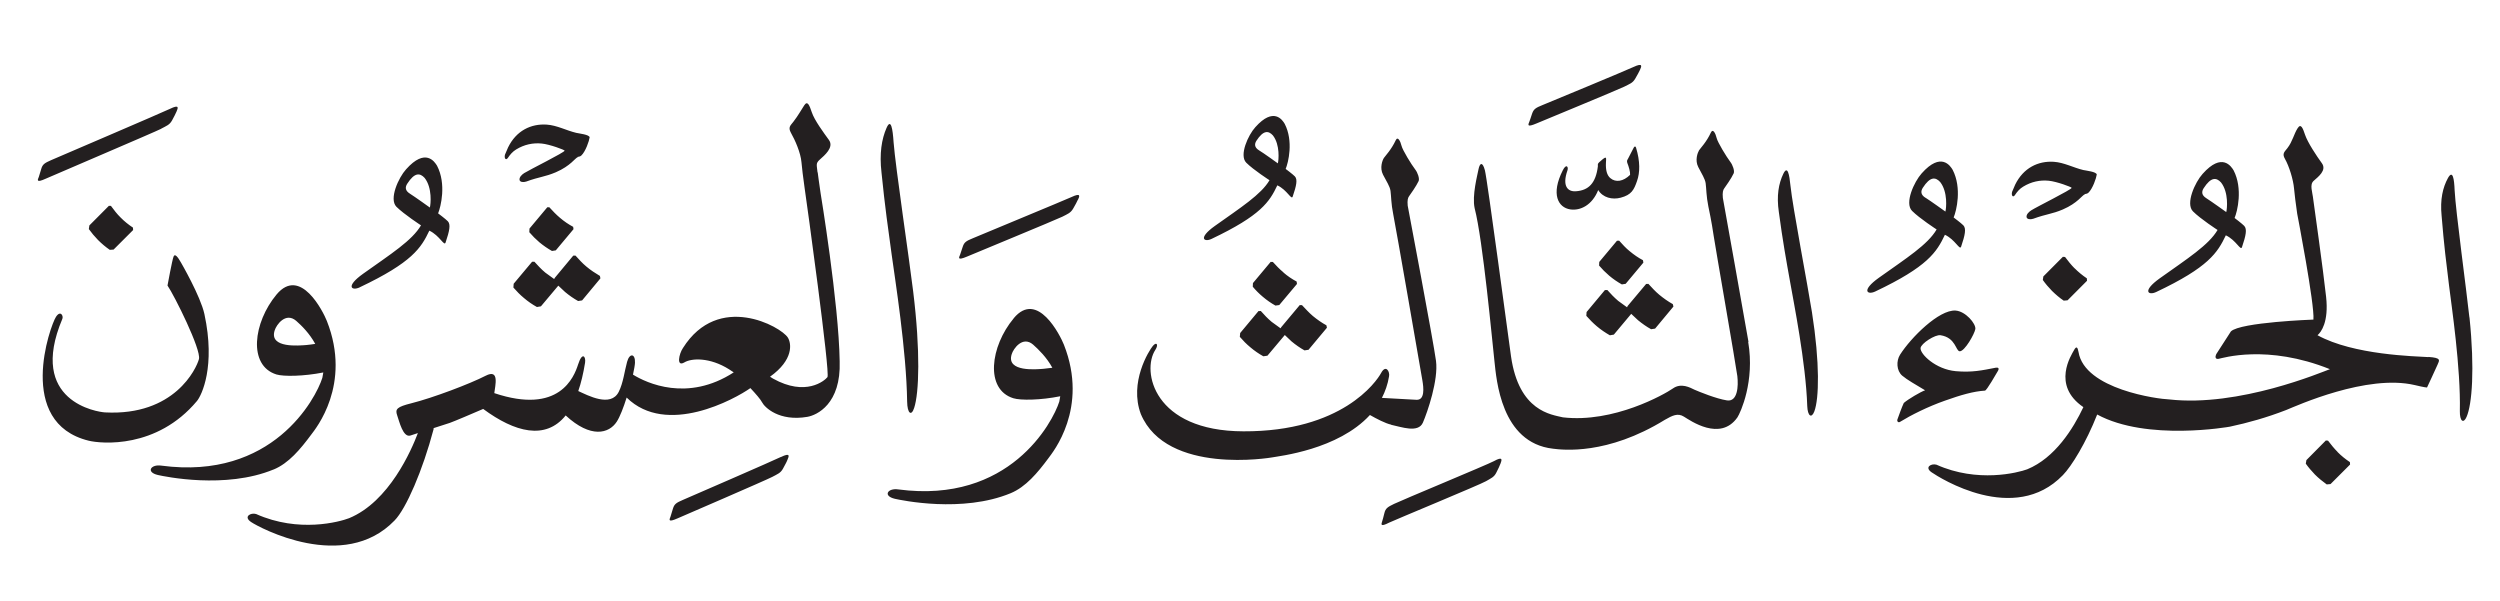 <?xml version="1.0" encoding="UTF-8" standalone="no"?>
<!-- Created with Inkscape (http://www.inkscape.org/) -->

<svg
   width="28.788mm"
   height="6.915mm"
   viewBox="0 0 28.788 6.915"
   version="1.1"
   id="svg1"
   xml:space="preserve"
   xmlns="http://www.w3.org/2000/svg"
   xmlns:svg="http://www.w3.org/2000/svg"><defs
     id="defs1" /><g
     id="layer1"
     transform="translate(-232.298,-44.079)"><g
       id="g51"
       transform="translate(55.985,-109.843)"><path
         d="m 182.615,156.309 -0.205,0.245 -0.002,0.042 c 0.035,0.041 0.074,0.08 0.116,0.116 0.046,0.038 0.095,0.072 0.145,0.1 l 0.044,-0.007 0.204,-0.244 -0.004,-0.027 c -0.054,-0.029 -0.104,-0.063 -0.152,-0.104 -0.044,-0.037 -0.084,-0.079 -0.122,-0.121 z m 0.087,0.812 -0.008,0.014 -0.102,-0.074 c -0.046,-0.038 -0.086,-0.082 -0.125,-0.125 l -0.027,3.6e-4 -0.212,0.253 -0.003,0.044 c 0.037,0.042 0.076,0.083 0.121,0.12 0.047,0.04 0.097,0.075 0.15,0.104 l 0.046,-0.008 0.2,-0.238 0.078,0.073 c 0.048,0.04 0.098,0.075 0.15,0.104 l 0.046,-0.007 0.211,-0.254 -0.006,-0.028 c -0.054,-0.032 -0.106,-0.066 -0.156,-0.108 -0.046,-0.038 -0.085,-0.082 -0.125,-0.126 l -0.026,3.5e-4 z m -5.11,-0.828 -0.025,-0.001 -0.225,0.226 -0.006,0.042 c 0.031,0.043 0.066,0.085 0.105,0.125 0.043,0.043 0.088,0.081 0.136,0.114 l 0.044,-0.003 0.225,-0.225 -0.002,-0.028 c -0.051,-0.034 -0.099,-0.072 -0.142,-0.116 -0.042,-0.041 -0.076,-0.086 -0.11,-0.132 m 0.577,-0.891 c 0.061,-0.033 0.097,-0.043 0.126,-0.097 0.028,-0.054 0.035,-0.063 0.051,-0.101 0.017,-0.04 0.036,-0.085 -0.075,-0.031 -0.073,0.036 -1.293,0.558 -1.369,0.591 -0.075,0.033 -0.099,0.048 -0.114,0.101 -0.015,0.052 -0.024,0.081 -0.028,0.092 -0.015,0.035 -0.033,0.072 0.079,0.021 0.033,-0.016 1.27,-0.543 1.33,-0.575 m 7.136,3.779 c -0.071,0.036 -1.05,0.461 -1.127,0.494 -0.077,0.033 -0.1,0.048 -0.116,0.101 -0.017,0.053 -0.025,0.081 -0.028,0.092 -0.014,0.035 -0.032,0.07 0.079,0.021 0.035,-0.015 1.031,-0.445 1.092,-0.478 0.061,-0.033 0.097,-0.044 0.125,-0.097 0.028,-0.054 0.036,-0.063 0.051,-0.101 0.017,-0.04 0.037,-0.086 -0.076,-0.031 m 0.422,-3.277 c -0.009,-0.09 -0.023,-0.105 0.028,-0.15 0.05,-0.045 0.164,-0.138 0.104,-0.223 -0.061,-0.084 -0.168,-0.229 -0.198,-0.32 -0.026,-0.076 -0.048,-0.14 -0.087,-0.08 -0.045,0.068 -0.064,0.109 -0.125,0.189 -0.032,0.042 -0.064,0.062 -0.029,0.126 0.049,0.086 0.113,0.232 0.122,0.34 0.005,0.057 0.019,0.179 0.036,0.295 0.023,0.152 0.297,2.138 0.263,2.18 -0.033,0.042 -0.251,0.226 -0.626,0.017 l -0.035,-0.022 c 0.272,-0.194 0.248,-0.382 0.205,-0.451 -0.079,-0.126 -0.799,-0.528 -1.208,0.121 -0.045,0.066 -0.079,0.222 0.017,0.165 0.081,-0.049 0.291,-0.061 0.515,0.08 l 0.053,0.035 c -0.532,0.345 -1.005,0.122 -1.16,0.026 0.013,-0.061 0.022,-0.11 0.023,-0.137 0.005,-0.105 -0.062,-0.116 -0.091,-0.01 -0.029,0.105 -0.044,0.242 -0.096,0.345 -0.092,0.183 -0.356,0.041 -0.466,-0.009 0.032,-0.092 0.058,-0.201 0.078,-0.325 0.012,-0.072 -0.032,-0.132 -0.08,0.019 -0.047,0.146 -0.216,0.581 -0.965,0.33 0.01,-0.087 0.063,-0.284 -0.1,-0.2 -0.178,0.092 -0.608,0.255 -0.856,0.317 -0.163,0.041 -0.188,0.066 -0.163,0.137 0.025,0.071 0.068,0.262 0.154,0.234 0.018,-0.006 0.048,-0.016 0.085,-0.028 -0.073,0.194 -0.33,0.79 -0.792,0.98 -0.109,0.042 -0.579,0.172 -1.071,-0.048 -0.061,-0.019 -0.15,0.03 -0.058,0.092 0.092,0.063 1.068,0.589 1.652,-0.017 0.134,-0.136 0.325,-0.579 0.45,-1.052 v -0.012 c 0.099,-0.032 0.186,-0.06 0.186,-0.06 0.054,-0.019 0.267,-0.11 0.385,-0.161 0.365,0.27 0.719,0.362 0.95,0.075 0.289,0.267 0.499,0.209 0.588,0.072 0.037,-0.057 0.078,-0.164 0.114,-0.278 0.459,0.452 1.247,0.017 1.425,-0.109 0.061,0.065 0.118,0.131 0.134,0.163 0.03,0.059 0.197,0.224 0.522,0.168 0.11,-0.019 0.389,-0.148 0.372,-0.64 -0.01,-0.668 -0.22,-1.938 -0.22,-1.938 -0.016,-0.104 -0.033,-0.238 -0.033,-0.238 m -7.062,1.633 c -0.045,-0.207 -0.27,-0.594 -0.27,-0.594 -0.037,-0.065 -0.07,-0.107 -0.085,-0.069 -0.016,0.037 -0.07,0.334 -0.07,0.334 0.079,0.115 0.39,0.738 0.362,0.847 -0.029,0.109 -0.282,0.656 -1.081,0.614 -0.083,-0.004 -0.895,-0.122 -0.492,-1.077 0.015,-0.034 -0.021,-0.103 -0.073,-0.024 -0.067,0.102 -0.467,1.22 0.377,1.427 0.144,0.035 0.783,0.096 1.246,-0.457 0.055,-0.066 0.216,-0.399 0.086,-1.001 m 1.276,0.343 c -0.065,-0.12 -0.158,-0.212 -0.22,-0.266 -0.121,-0.103 -0.228,0.047 -0.247,0.111 -0.068,0.21 0.289,0.174 0.367,0.168 0.033,-0.003 0.067,-0.008 0.101,-0.013 m -0.48,1.446 c -0.556,0.23 -1.26,0.08 -1.332,0.064 -0.143,-0.033 -0.082,-0.127 0.04,-0.108 1.279,0.17 1.777,-0.769 1.853,-1.011 l 0.011,-0.062 c -0.227,0.045 -0.457,0.048 -0.54,0.023 -0.329,-0.103 -0.267,-0.598 0.002,-0.921 0.274,-0.328 0.537,0.198 0.579,0.305 0.29,0.734 -0.132,1.244 -0.178,1.306 -0.127,0.171 -0.261,0.333 -0.436,0.405 m 7.118,-2.474 c 0.038,0.278 0.17,1.103 0.178,1.691 0.002,0.138 0.049,0.173 0.081,0.073 0.056,-0.17 0.074,-0.648 -0.012,-1.345 -0.042,-0.351 -0.204,-1.435 -0.225,-1.714 -0.01,-0.152 -0.03,-0.283 -0.082,-0.163 -0.055,0.127 -0.083,0.291 -0.057,0.514 0.038,0.382 0.079,0.669 0.117,0.944 m -5.318,-0.543 c 0.01,-0.035 0.03,-0.226 -0.06,-0.341 -0.055,-0.06 -0.116,-0.064 -0.2,0.066 -0.026,0.04 -0.026,0.08 0.03,0.115 0.056,0.035 0.23,0.16 0.23,0.16 m -0.808,0.919 c -0.091,0.043 -0.169,-0.008 0.04,-0.157 0.32,-0.228 0.564,-0.382 0.666,-0.557 0,0 -0.194,-0.126 -0.283,-0.214 -0.088,-0.089 0.024,-0.335 0.111,-0.431 0.224,-0.252 0.33,-0.086 0.357,-0.041 0.109,0.21 0.043,0.473 0.012,0.548 0,0 0.087,0.065 0.112,0.091 0.035,0.037 0.019,0.111 -0.026,0.245 -0.016,0.047 -0.067,-0.08 -0.187,-0.137 -0.094,0.199 -0.198,0.366 -0.801,0.652 m 2.509,-1.501 c 0.012,-0.004 0.027,-0.002 0.042,-0.016 0.049,-0.046 0.091,-0.169 0.096,-0.21 -0.006,-0.032 -0.121,-0.043 -0.154,-0.051 -0.114,-0.027 -0.222,-0.087 -0.34,-0.095 -0.182,-0.012 -0.351,0.07 -0.445,0.262 -0.011,0.025 -0.025,0.059 -0.036,0.084 -0.011,0.042 0.01,0.07 0.033,0.038 0.025,-0.038 0.056,-0.074 0.096,-0.098 0.093,-0.057 0.193,-0.078 0.294,-0.068 0.092,0.009 0.264,0.073 0.264,0.082 -0.001,0.02 -0.401,0.218 -0.465,0.258 -0.027,0.017 -0.06,0.048 -0.054,0.08 0.005,0.024 0.043,0.029 0.076,0.018 0.157,-0.057 0.213,-0.053 0.341,-0.107 0.172,-0.074 0.223,-0.165 0.253,-0.174 m 5.759,0.49 c -0.016,0.037 -0.024,0.047 -0.053,0.1 -0.03,0.053 -0.065,0.064 -0.127,0.096 -0.062,0.031 -1.063,0.444 -1.097,0.459 -0.114,0.048 -0.094,0.013 -0.079,-0.023 0.004,-0.01 0.012,-0.038 0.03,-0.09 0.017,-0.053 0.04,-0.067 0.118,-0.099 0.077,-0.033 1.061,-0.44 1.135,-0.474 0.113,-0.053 0.092,-0.007 0.074,0.032 m -0.397,1.946 c -0.076,0.006 -0.433,0.041 -0.366,-0.168 0.019,-0.064 0.126,-0.214 0.246,-0.111 0.062,0.055 0.157,0.147 0.222,0.267 z m -0.343,-0.581 c -0.27,0.323 -0.333,0.818 -0.004,0.92 0.083,0.026 0.313,0.023 0.54,-0.023 l -0.011,0.062 c -0.077,0.242 -0.575,1.18 -1.853,1.011 -0.121,-0.019 -0.184,0.074 -0.04,0.108 0.072,0.016 0.775,0.166 1.332,-0.064 0.175,-0.072 0.31,-0.234 0.437,-0.405 0.045,-0.062 0.467,-0.572 0.177,-1.306 -0.042,-0.106 -0.305,-0.633 -0.578,-0.304 m 8.458,0.273 c 0.077,0.454 -0.088,0.812 -0.124,0.868 -0.198,0.283 -0.545,0.035 -0.616,-0.008 -0.071,-0.045 -0.133,-0.013 -0.219,0.036 -0.665,0.41 -1.179,0.347 -1.289,0.333 -0.601,-0.068 -0.651,-0.802 -0.674,-1.007 -0.026,-0.231 -0.132,-1.392 -0.228,-1.762 -0.032,-0.145 0.032,-0.382 0.045,-0.451 0.014,-0.068 0.045,-0.091 0.073,0.014 0.028,0.104 0.273,1.953 0.301,2.144 0.091,0.633 0.465,0.669 0.597,0.701 0.583,0.068 1.17,-0.265 1.266,-0.332 0.096,-0.069 0.2,-0.01 0.25,0.014 0.05,0.022 0.25,0.104 0.374,0.123 0.123,0.018 0.132,-0.165 0.119,-0.279 -0.014,-0.113 -0.26,-1.526 -0.272,-1.612 -0.026,-0.178 -0.055,-0.308 -0.062,-0.343 -0.024,-0.116 -0.023,-0.211 -0.031,-0.267 -0.008,-0.053 -0.045,-0.107 -0.085,-0.186 -0.041,-0.079 -0.007,-0.166 0.009,-0.193 0.017,-0.026 0.086,-0.095 0.136,-0.204 0.024,-0.051 0.054,0.009 0.067,0.064 0.012,0.05 0.113,0.215 0.156,0.272 0.03,0.038 0.052,0.106 0.04,0.133 -0.024,0.054 -0.096,0.156 -0.11,0.175 -0.012,0.016 -0.021,0.045 -0.015,0.108 0,0 0.263,1.465 0.295,1.657 m -4.115,0.954 c -0.065,-0.014 -0.167,-0.067 -0.244,-0.111 -0.368,0.401 -1.048,0.473 -1.131,0.489 0,0 -1.209,0.208 -1.507,-0.5 -0.137,-0.365 0.094,-0.731 0.138,-0.784 0.043,-0.052 0.069,-0.017 0.029,0.045 -0.159,0.242 -0.023,0.936 1.015,0.938 1.133,0.004 1.53,-0.57 1.585,-0.672 0.056,-0.103 0.103,-0.012 0.091,0.04 -0.015,0.092 -0.044,0.173 -0.082,0.247 0.104,0.006 0.325,0.018 0.398,0.022 0.098,0.005 0.083,-0.137 0.068,-0.224 -0.015,-0.088 -0.307,-1.774 -0.336,-1.915 -0.024,-0.116 -0.023,-0.211 -0.031,-0.267 -0.008,-0.054 -0.045,-0.106 -0.086,-0.186 -0.041,-0.079 -0.007,-0.167 0.01,-0.193 0.018,-0.026 0.086,-0.096 0.136,-0.203 0.023,-0.051 0.054,0.009 0.067,0.063 0.012,0.05 0.113,0.215 0.157,0.272 0.03,0.038 0.052,0.106 0.04,0.134 -0.024,0.053 -0.096,0.156 -0.111,0.176 -0.012,0.016 -0.021,0.045 -0.015,0.107 0,0 0.297,1.569 0.326,1.788 0.029,0.219 -0.098,0.589 -0.151,0.711 -0.054,0.123 -0.249,0.049 -0.365,0.025 m -1.241,-1.754 c 0.047,0.041 0.097,0.075 0.152,0.104 l 0.004,0.028 -0.204,0.243 -0.044,0.006 c -0.05,-0.028 -0.098,-0.061 -0.145,-0.101 -0.042,-0.035 -0.081,-0.074 -0.116,-0.116 l 0.002,-0.042 0.204,-0.244 0.025,3.5e-4 c 0.038,0.042 0.077,0.083 0.122,0.12 m -0.024,0.63 0.212,-0.253 0.026,7.1e-4 c 0.04,0.042 0.079,0.086 0.125,0.125 0.05,0.041 0.102,0.078 0.156,0.107 l 0.006,0.028 -0.212,0.254 -0.046,0.007 c -0.052,-0.029 -0.102,-0.064 -0.15,-0.104 l -0.077,-0.073 -0.2,0.238 -0.047,0.007 c -0.052,-0.029 -0.103,-0.064 -0.15,-0.104 -0.045,-0.037 -0.084,-0.077 -0.121,-0.12 l 0.004,-0.044 0.211,-0.253 0.027,-3.5e-4 c 0.038,0.043 0.079,0.087 0.125,0.125 l 0.102,0.074 z m 4.012,-0.873 c 0.048,0.04 0.098,0.075 0.152,0.103 l 0.005,0.028 -0.204,0.244 -0.044,0.007 c -0.05,-0.028 -0.1,-0.062 -0.146,-0.101 -0.042,-0.036 -0.081,-0.075 -0.116,-0.116 l 0.002,-0.042 0.204,-0.244 0.025,-7.1e-4 c 0.038,0.042 0.076,0.085 0.121,0.121 m -0.023,0.631 0.213,-0.254 0.026,-3.6e-4 c 0.04,0.043 0.079,0.087 0.125,0.125 0.051,0.042 0.102,0.078 0.156,0.108 l 0.007,0.028 -0.211,0.254 -0.046,0.007 c -0.053,-0.029 -0.102,-0.064 -0.151,-0.104 l -0.078,-0.073 -0.2,0.239 -0.046,0.008 c -0.052,-0.03 -0.103,-0.064 -0.15,-0.104 -0.045,-0.038 -0.084,-0.078 -0.121,-0.12 l 0.003,-0.044 0.211,-0.253 0.028,-3.5e-4 c 0.038,0.043 0.079,0.086 0.125,0.125 l 0.102,0.074 z m -1.464,1.814 c -0.014,0.038 -0.021,0.048 -0.047,0.102 -0.026,0.055 -0.061,0.067 -0.121,0.102 -0.059,0.036 -1.079,0.458 -1.113,0.476 -0.109,0.056 -0.092,0.019 -0.081,-0.017 0.005,-0.011 0.011,-0.04 0.025,-0.093 0.013,-0.053 0.036,-0.069 0.111,-0.105 0.074,-0.037 1.078,-0.453 1.149,-0.492 0.109,-0.06 0.092,-0.013 0.077,0.028 m 0.333,-3.94 c 0.005,-0.011 0.013,-0.038 0.031,-0.091 0.018,-0.051 0.041,-0.066 0.118,-0.097 0.078,-0.031 0.975,-0.404 1.049,-0.439 0.113,-0.053 0.093,-0.006 0.075,0.033 -0.017,0.037 -0.024,0.046 -0.054,0.1 -0.03,0.053 -0.066,0.062 -0.128,0.094 -0.061,0.031 -0.977,0.409 -1.012,0.424 -0.113,0.048 -0.094,0.013 -0.079,-0.024 m 3.253,2.195 c 0.093,0.591 0.082,0.997 0.028,1.143 -0.032,0.085 -0.077,0.057 -0.082,-0.061 -0.016,-0.5 -0.157,-1.198 -0.198,-1.433 -0.042,-0.233 -0.086,-0.477 -0.129,-0.801 -0.028,-0.189 -0.002,-0.328 0.051,-0.439 0.05,-0.104 0.07,0.008 0.083,0.137 0.024,0.238 0.2,1.155 0.247,1.454 m -2.128,-1.723 c 0.02,0.051 0.037,0.109 0.034,0.143 -0.079,0.077 -0.165,0.09 -0.227,0.038 -0.04,-0.033 -0.055,-0.095 -0.051,-0.176 0.003,-0.058 0.01,-0.08 -0.041,-0.039 -0.067,0.055 -0.049,0.049 -0.052,0.08 -0.024,0.191 -0.105,0.276 -0.253,0.286 -0.093,0.007 -0.161,-0.058 -0.097,-0.241 0.014,-0.04 -0.014,-0.081 -0.054,0 -0.139,0.275 -0.054,0.429 0.087,0.45 0.115,0.017 0.252,-0.049 0.321,-0.223 0.054,0.088 0.162,0.114 0.259,0.088 0.125,-0.033 0.153,-0.091 0.188,-0.192 0.035,-0.098 0.036,-0.227 -0.011,-0.383 -0.008,-0.025 -0.022,-0.012 -0.028,7.1e-4 l -0.066,0.128 c -0.008,0.013 -0.014,0.023 -0.008,0.039 m 6.668,0.413 c -0.056,-0.035 -0.055,-0.076 -0.03,-0.115 0.084,-0.13 0.145,-0.126 0.2,-0.066 0.09,0.115 0.07,0.306 0.06,0.341 0,0 -0.174,-0.125 -0.23,-0.16 m 0.224,0.427 c 0.12,0.056 0.171,0.183 0.187,0.137 0.045,-0.133 0.061,-0.208 0.026,-0.245 -0.025,-0.026 -0.111,-0.091 -0.111,-0.091 0.032,-0.075 0.097,-0.338 -0.011,-0.548 -0.027,-0.045 -0.133,-0.212 -0.357,0.04 -0.087,0.096 -0.2,0.343 -0.111,0.432 0.088,0.088 0.283,0.214 0.283,0.214 -0.102,0.174 -0.346,0.329 -0.666,0.557 -0.208,0.149 -0.13,0.2 -0.04,0.157 0.603,-0.285 0.706,-0.453 0.801,-0.652 m -11.134,-0.98 c -0.053,-0.033 -0.052,-0.072 -0.029,-0.109 0.08,-0.123 0.138,-0.119 0.19,-0.062 0.085,0.109 0.066,0.289 0.057,0.322 0,0 -0.164,-0.119 -0.218,-0.151 m 0.212,0.404 c 0.114,0.053 0.162,0.174 0.177,0.129 0.043,-0.126 0.058,-0.197 0.025,-0.232 -0.024,-0.025 -0.106,-0.086 -0.106,-0.086 0.03,-0.071 0.092,-0.32 -0.011,-0.519 -0.025,-0.043 -0.126,-0.2 -0.338,0.038 -0.083,0.091 -0.189,0.324 -0.105,0.409 0.084,0.084 0.268,0.202 0.268,0.202 -0.097,0.165 -0.328,0.312 -0.63,0.527 -0.197,0.141 -0.123,0.189 -0.038,0.149 0.571,-0.271 0.669,-0.429 0.758,-0.617 m 7.463,0.143 c -0.056,-0.035 -0.055,-0.076 -0.03,-0.115 0.084,-0.13 0.145,-0.126 0.2,-0.066 0.09,0.115 0.07,0.305 0.06,0.34 0,0 -0.174,-0.125 -0.23,-0.16 m 0.224,0.427 c 0.12,0.056 0.171,0.184 0.187,0.137 0.045,-0.133 0.061,-0.208 0.026,-0.245 -0.025,-0.026 -0.112,-0.091 -0.112,-0.091 0.032,-0.075 0.097,-0.338 -0.011,-0.548 -0.026,-0.045 -0.133,-0.212 -0.357,0.04 -0.087,0.097 -0.2,0.343 -0.111,0.432 0.088,0.088 0.283,0.214 0.283,0.214 -0.102,0.175 -0.346,0.329 -0.666,0.557 -0.208,0.149 -0.13,0.2 -0.04,0.157 0.603,-0.286 0.707,-0.453 0.801,-0.652 m 1.611,-0.469 c 0.012,-0.004 0.027,-0.002 0.042,-0.016 0.049,-0.046 0.091,-0.169 0.096,-0.21 -0.006,-0.032 -0.121,-0.044 -0.154,-0.051 -0.114,-0.027 -0.222,-0.087 -0.34,-0.095 -0.182,-0.012 -0.351,0.071 -0.445,0.262 -0.011,0.025 -0.026,0.059 -0.036,0.084 -0.011,0.042 0.01,0.07 0.032,0.038 0.025,-0.038 0.056,-0.075 0.096,-0.098 0.093,-0.057 0.193,-0.078 0.294,-0.068 0.092,0.009 0.264,0.073 0.264,0.082 -0.001,0.02 -0.401,0.218 -0.464,0.258 -0.027,0.017 -0.061,0.048 -0.055,0.08 0.005,0.024 0.043,0.029 0.076,0.018 0.157,-0.057 0.214,-0.053 0.341,-0.107 0.172,-0.074 0.223,-0.165 0.253,-0.174 m -2.084,2.402 c -0.024,0.051 -0.055,0.139 -0.074,0.191 -0.006,0.018 0.008,0.04 0.03,0.027 0.127,-0.078 0.317,-0.174 0.519,-0.245 0.183,-0.065 0.327,-0.107 0.46,-0.115 0.021,-0.003 0.129,-0.194 0.146,-0.222 0.023,-0.036 0.006,-0.047 -0.022,-0.042 -0.154,0.03 -0.274,0.057 -0.461,0.04 -0.231,-0.021 -0.411,-0.197 -0.405,-0.266 0.005,-0.053 0.169,-0.158 0.23,-0.148 0.177,0.028 0.174,0.183 0.221,0.185 0.057,0.002 0.172,-0.202 0.18,-0.257 0.007,-0.061 -0.113,-0.205 -0.229,-0.212 -0.19,-0.011 -0.512,0.31 -0.638,0.508 -0.046,0.073 -0.041,0.184 0.024,0.241 0.059,0.05 0.155,0.103 0.264,0.169 -0.053,0.019 -0.193,0.101 -0.245,0.146 m 6.513,-0.985 c -0.032,-0.3 -0.158,-1.225 -0.17,-1.463 -0.005,-0.13 -0.021,-0.242 -0.077,-0.142 -0.059,0.108 -0.092,0.246 -0.073,0.435 0.026,0.327 0.057,0.572 0.086,0.806 0.029,0.237 0.135,0.943 0.124,1.444 -0.002,0.117 0.043,0.147 0.078,0.064 0.062,-0.142 0.095,-0.548 0.033,-1.144 m -1.518,1.55 c -0.041,-0.041 -0.077,-0.086 -0.111,-0.131 l -0.025,-0.002 -0.224,0.226 -0.007,0.041 c 0.031,0.044 0.067,0.085 0.105,0.125 0.043,0.043 0.089,0.08 0.136,0.114 l 0.044,-0.004 0.225,-0.225 -0.002,-0.028 c -0.051,-0.034 -0.099,-0.072 -0.142,-0.116 m 1.047,-1.093 c -0.153,-0.01 -0.863,-0.023 -1.278,-0.252 0.041,-0.035 0.131,-0.151 0.099,-0.442 -0.031,-0.291 -0.148,-1.122 -0.148,-1.122 -0.009,-0.087 -0.045,-0.17 0.005,-0.214 0.05,-0.045 0.154,-0.121 0.094,-0.203 -0.06,-0.082 -0.163,-0.238 -0.193,-0.326 -0.025,-0.074 -0.047,-0.137 -0.085,-0.078 -0.044,0.067 -0.059,0.154 -0.119,0.231 -0.031,0.041 -0.064,0.061 -0.028,0.123 0.048,0.084 0.096,0.238 0.105,0.343 0.004,0.055 0.02,0.174 0.036,0.288 0,0 0.203,1.05 0.187,1.22 0,0 -0.841,0.03 -0.95,0.136 l -0.169,0.262 c -0.014,0.029 -0.013,0.061 0.027,0.054 0.04,-0.007 0.557,-0.172 1.282,0.119 -0.086,0.03 -1.044,0.44 -1.853,0.348 -0.121,-0.003 -0.972,-0.115 -1.042,-0.546 -0.01,-0.055 -0.024,-0.074 -0.053,-0.019 -0.026,0.049 -0.262,0.401 0.109,0.654 -0.117,0.248 -0.327,0.585 -0.647,0.716 -0.105,0.039 -0.572,0.159 -1.044,-0.053 -0.058,-0.018 -0.144,0.028 -0.056,0.088 0.089,0.061 0.951,0.612 1.511,0.032 0.099,-0.101 0.267,-0.373 0.395,-0.698 0.574,0.312 1.528,0.14 1.528,0.14 0.207,-0.044 0.425,-0.105 0.649,-0.192 0.118,-0.048 0.93,-0.416 1.48,-0.287 0.115,0.028 0.141,0.028 0.141,0.028 0,0 0.099,-0.211 0.121,-0.262 0.022,-0.051 0.048,-0.08 -0.106,-0.09 m -4.074,-1.022 c 0.044,0.044 0.091,0.083 0.142,0.117 l 0.002,0.028 -0.224,0.225 -0.044,0.004 c -0.048,-0.032 -0.093,-0.071 -0.136,-0.113 -0.039,-0.04 -0.074,-0.081 -0.105,-0.125 l 0.006,-0.041 0.225,-0.226 0.025,0.002 c 0.034,0.045 0.069,0.09 0.11,0.131"
         style="fill:#231f20;fill-opacity:1;fill-rule:nonzero;stroke:none;stroke-width:0.353"
         clip-path="url(#clipPath1)"
         id="path41" /></g></g></svg>
